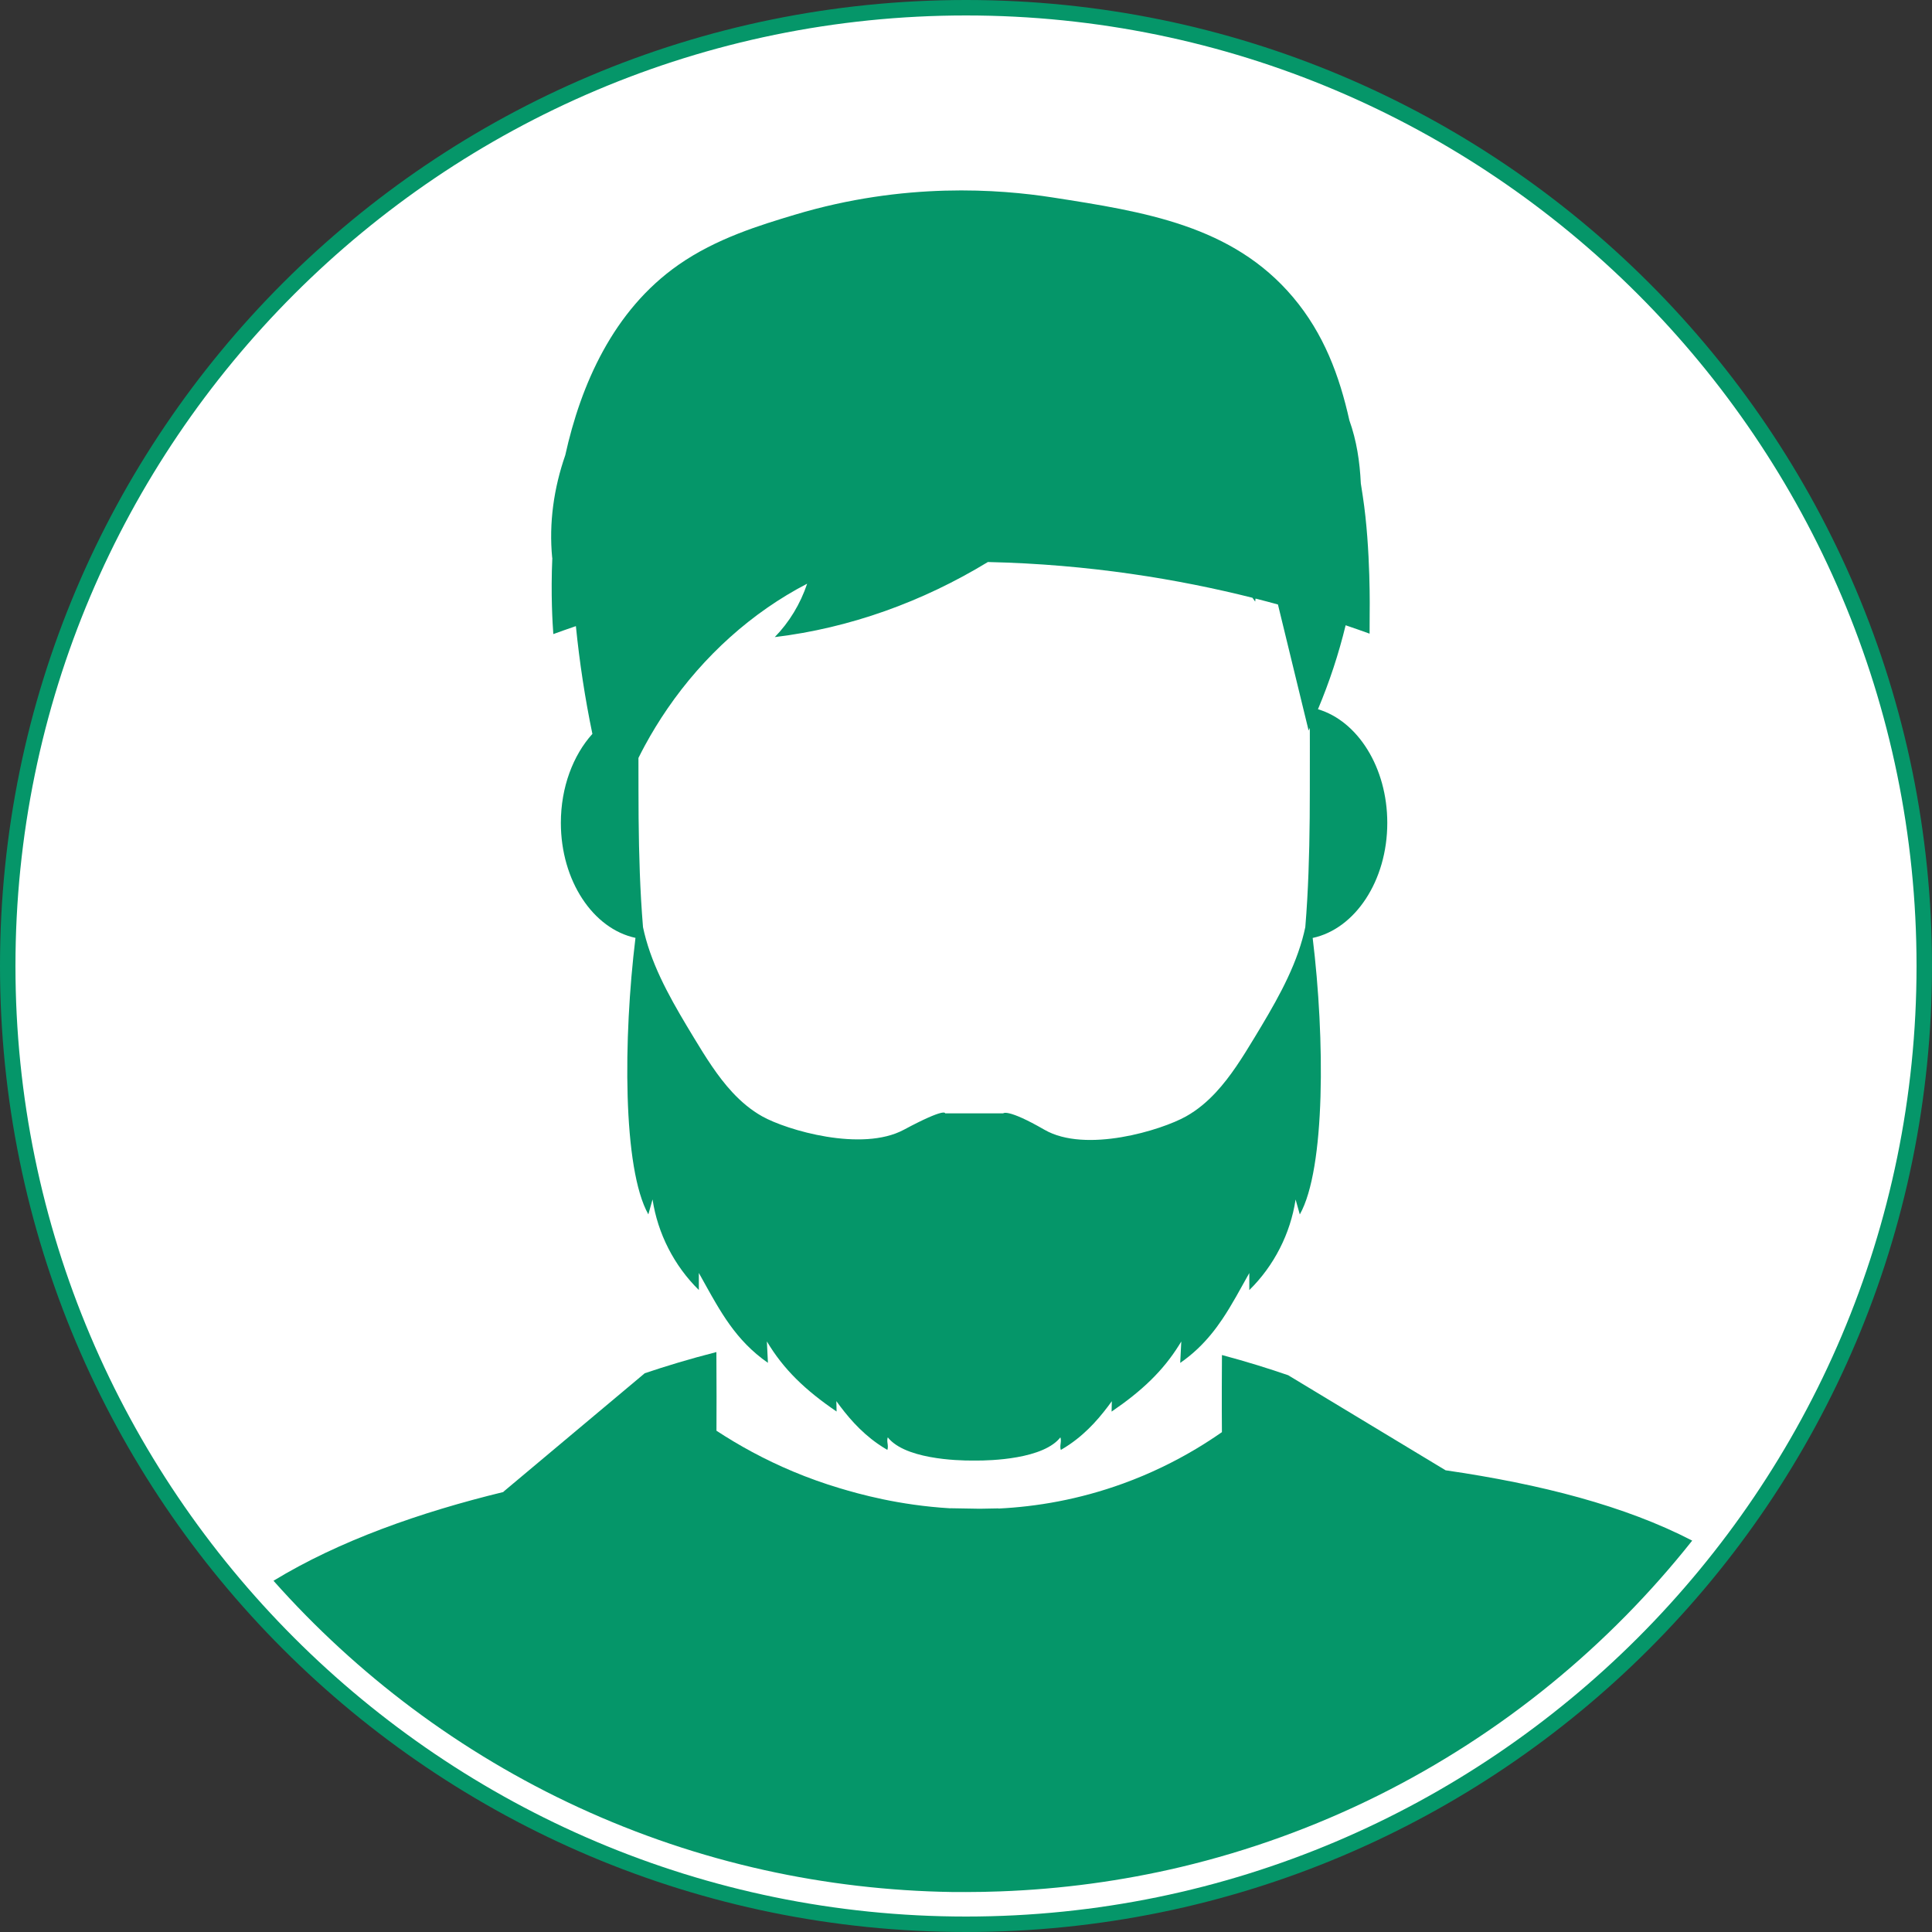 <?xml version="1.0" encoding="utf-8"?>
<!-- Generator: Adobe Illustrator 26.3.0, SVG Export Plug-In . SVG Version: 6.00 Build 0)  -->
<svg version="1.1" xmlns="http://www.w3.org/2000/svg" xmlns:xlink="http://www.w3.org/1999/xlink" x="0px" y="0px"
	 viewBox="0 0 50 50" style="enable-background:new 0 0 50 50;" xml:space="preserve">
<rect x="0" y="0" width="50" height="50" fill="#333333" stroke="none"/>
<style type="text/css">
	.st0{fill:#FFFFFF;}
	.st1{fill:#059669;}
</style>
<g id="Layer_3">
	<circle class="st0" cx="25" cy="25" r="24.95"/>
</g>
<g id="Layer_1">
	<path class="st1" d="M37.412,38.051c-1.355-0.818-2.709-1.636-4.064-2.454
		c0.001-0.001,0.001-0.002,0.002-0.002c-0.504-0.174-1.082-0.355-1.726-0.527
		c-0.002,0.28-0.004,0.561-0.004,0.844c-0.001,0.386,0,0.77,0.003,1.152
		c-0.209,0.145-0.432,0.291-0.67,0.433c-0.55,0.328-1.179,0.64-1.888,0.897
		c-1.145,0.416-2.24,0.599-3.224,0.647l-0.003-0.004l-0.484,0.009l-0.758-0.013
		l-0.001,0.002c-1.345-0.08-2.369-0.373-2.855-0.518
		c-0.852-0.254-1.609-0.582-2.271-0.938c-0.333-0.179-0.642-0.365-0.927-0.552
		c0.001-0.294,0.002-0.589,0.002-0.885c-0-0.386-0.002-0.769-0.004-1.151
		c-0.694,0.177-1.316,0.367-1.857,0.549c0,0,0,0,0.001,0.001
		c-1.219,1.022-2.438,2.044-3.657,3.066c0.001,0.002,0.003,0.004,0.004,0.005
		c-2.163,0.526-4.257,1.264-5.953,2.298c1.081,1.217,2.288,2.327,3.591,3.301
		c1.339,1.001,2.785,1.863,4.298,2.561c1.541,0.712,3.162,1.259,4.818,1.626
		c1.587,0.352,3.22,0.542,4.861,0.567C24.762,48.965,24.881,48.966,25,48.966
		c0.295,0,0.59-0.006,0.884-0.017c1.581-0.058,3.15-0.269,4.676-0.631
		c1.759-0.418,3.474-1.039,5.095-1.845c1.592-0.792,3.101-1.765,4.483-2.893
		c1.347-1.099,2.577-2.347,3.656-3.709C42.054,38.97,39.877,38.41,37.412,38.051z"
		/>
	<path class="st1" d="M14.294,14.43c-0.042,0.968,0.006,1.706,0.026,1.98
		c0.187-0.068,0.382-0.137,0.584-0.206c0.094,0.937,0.236,1.869,0.427,2.789
		c-0.499,0.553-0.816,1.379-0.816,2.302c0,1.5,0.836,2.744,1.931,2.977
		c-0.317,2.59-0.334,5.971,0.333,7.156c0.036-0.129,0.073-0.258,0.109-0.387
		c0.133,0.883,0.561,1.719,1.198,2.344c0-0.147,0-0.294,0-0.441
		c0.148,0.262,0.288,0.523,0.438,0.777c0.225,0.383,0.471,0.751,0.796,1.082
		c0.163,0.166,0.345,0.322,0.554,0.467c-0.009-0.185-0.018-0.369-0.027-0.554
		c0.431,0.723,0.991,1.26,1.804,1.814c-0.002-0.09-0.004-0.179-0.006-0.269
		c0.268,0.37,0.601,0.775,1.069,1.102c0.08,0.056,0.163,0.109,0.251,0.16
		c0.02-0.058,0.012-0.114,0.005-0.169c-0.007-0.051-0.012-0.103,0.006-0.156
		c0.043,0.055,0.095,0.105,0.155,0.151c0.634,0.49,2.079,0.449,2.079,0.449
		s1.403,0.04,2.051-0.428c0.071-0.051,0.132-0.108,0.182-0.172
		c0.021,0.061,0.011,0.119,0.004,0.177c-0.006,0.049-0.01,0.098,0.007,0.149
		c0.079-0.045,0.154-0.093,0.226-0.142c0.482-0.33,0.821-0.742,1.094-1.119
		c-0.002,0.09-0.004,0.179-0.006,0.269c0.781-0.533,1.329-1.05,1.753-1.732
		c0.017-0.027,0.034-0.054,0.051-0.082c-0.002,0.031-0.003,0.062-0.005,0.093
		c-0.008,0.154-0.015,0.308-0.023,0.461c0.165-0.114,0.313-0.235,0.448-0.363
		c0.252-0.238,0.458-0.496,0.64-0.767c0.257-0.381,0.469-0.788,0.7-1.196
		c0,0.147,0,0.294,0,0.441c0.638-0.625,1.065-1.461,1.198-2.344
		c0.036,0.129,0.073,0.258,0.109,0.387c0.667-1.184,0.65-4.565,0.333-7.156
		c1.095-0.233,1.931-1.477,1.931-2.977c0-1.437-0.767-2.638-1.794-2.942
		c0.296-0.704,0.536-1.431,0.716-2.173c0.216,0.073,0.423,0.146,0.62,0.217
		c0.002-0.12,0.003-0.299,0.002-0.515c0,0,0.032-1.671-0.178-3.043
		c-0.017-0.11-0.034-0.221-0.051-0.331c-0.026-0.558-0.109-1.111-0.296-1.631
		C34.665,9.729,34.265,8.642,33.463,7.691c-1.568-1.857-3.843-2.211-6.23-2.582
		c-1.361-0.211-3.824-0.405-6.663,0.448c-0.894,0.269-2.031,0.611-3.014,1.299
		c-1.691,1.183-2.525,3.105-2.927,4.925c-0.296,0.851-0.426,1.757-0.338,2.66
		C14.292,14.438,14.293,14.434,14.294,14.43z M33.899,19.326
		c-0,0.369-0.001,0.742-0.001,1.12c0,0.977-0.015,1.926-0.067,2.834
		c-0.014,0.241-0.03,0.48-0.05,0.715c-0.022,0.105-0.048,0.21-0.077,0.314
		c-0.253,0.903-0.753,1.743-1.244,2.554c-0.296,0.489-0.606,0.991-0.992,1.406
		c-0.227,0.244-0.48,0.459-0.773,0.623c-0.636,0.357-2.597,0.961-3.664,0.346
		c-0.968-0.558-1.069-0.424-1.069-0.424h-1.502c0,0,0.029-0.164-1.069,0.424
		c-1.085,0.582-3.028,0.011-3.664-0.346c-0.293-0.164-0.546-0.379-0.773-0.623
		c-0.386-0.416-0.696-0.918-0.992-1.406c-0.491-0.811-0.992-1.651-1.244-2.554
		c-0.029-0.104-0.055-0.208-0.077-0.314c-0.019-0.235-0.036-0.474-0.05-0.715
		c-0.052-0.908-0.067-1.858-0.067-2.834c0-0.279-0.001-0.556-0.001-0.83
		c0.053-0.107,0.108-0.214,0.165-0.319c0.179-0.331,0.375-0.65,0.587-0.959
		c0.936-1.363,2.182-2.49,3.614-3.232c-0.174,0.521-0.463,0.998-0.838,1.382
		c1.942-0.234,3.823-0.913,5.515-1.943c2.634,0.058,4.947,0.448,6.847,0.925
		c0.024,0.033,0.047,0.066,0.071,0.099c0.003-0.026,0.006-0.052,0.009-0.078
		c0.198,0.05,0.391,0.101,0.58,0.153c0.214,0.88,0.428,1.759,0.642,2.639
		c0.051,0.208,0.101,0.415,0.152,0.623c0.011-0.022,0.02-0.045,0.031-0.068
		C33.898,18.999,33.899,19.162,33.899,19.326z"/>
	<path class="st1" d="M25,0.4C38.564,0.4,49.6,11.436,49.6,25S38.564,49.6,25,49.6
		S0.4,38.564,0.4,25S11.436,0.4,25,0.4 M25,0C11.193,0,0,11.193,0,25s11.193,25,25,25s25-11.193,25-25
		S38.807,0,25,0L25,0z"/>
</g>
</svg>
